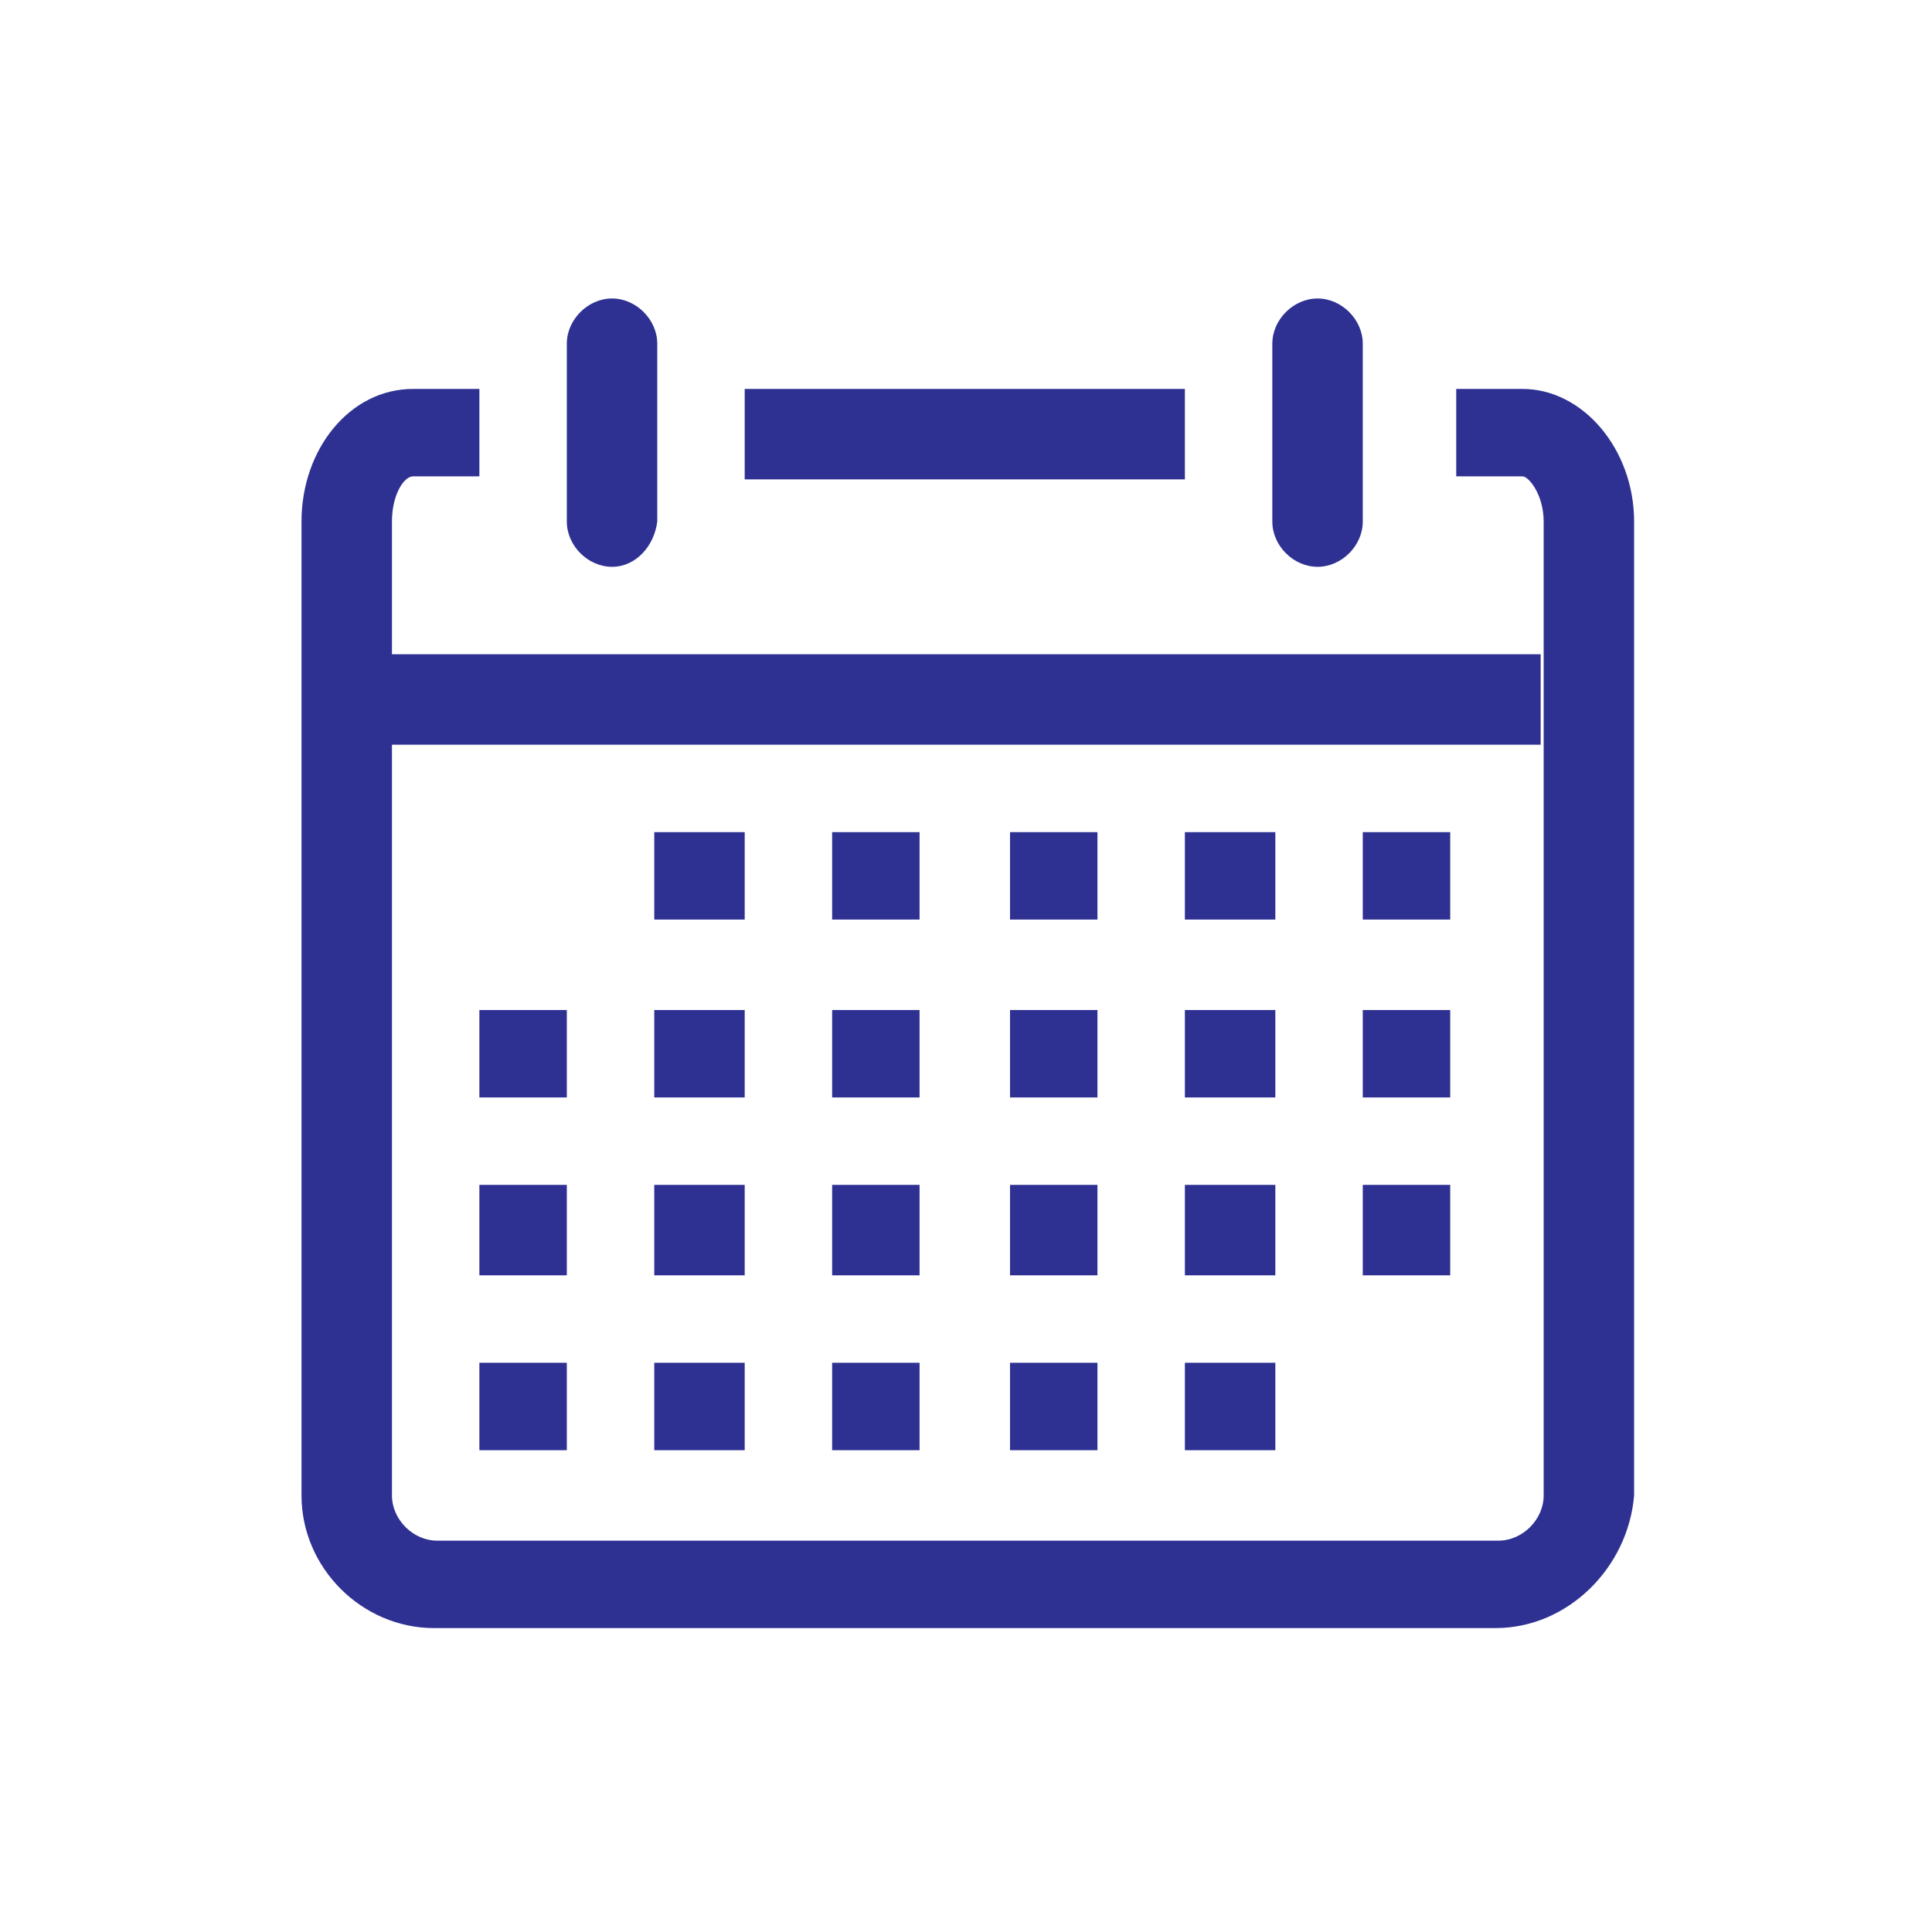 <?xml version="1.0" encoding="UTF-8" standalone="no"?><!DOCTYPE svg PUBLIC "-//W3C//DTD SVG 1.1//EN" "http://www.w3.org/Graphics/SVG/1.1/DTD/svg11.dtd"><svg width="100%" height="100%" viewBox="0 0 267 267" version="1.1" xmlns="http://www.w3.org/2000/svg" xmlns:xlink="http://www.w3.org/1999/xlink" xml:space="preserve" xmlns:serif="http://www.serif.com/" style="fill-rule:evenodd;clip-rule:evenodd;stroke-linejoin:round;stroke-miterlimit:2;"><g><g id="Icon-Calendar"><path id="Fill-133" d="M206.667,225l-146.667,0c-10,0 -18.333,-8.333 -18.333,-18.333l-0,-134.584c-0,-10 6.666,-18.333 15.416,-18.333l9.167,0l0,12.083l-9.167,0c-1.25,0 -2.916,2.5 -2.916,6.25l-0,134.584c-0,3.333 2.916,6.25 6.25,6.25l146.666,-0c3.334,-0 6.25,-2.917 6.25,-6.25l0,-134.584c0,-3.75 -2.083,-6.25 -2.916,-6.25l-9.167,0l0,-12.083l9.167,0c8.333,0 15.416,8.333 15.416,18.333l0,134.584c-0.833,10 -9.166,18.333 -19.166,18.333" style="fill:#2e3192;fill-rule:nonzero;"/><path id="Fill-134" d="M84.583,78.333c-3.333,0 -6.25,-2.916 -6.25,-6.25l0,-24.583c0,-3.333 2.917,-6.25 6.25,-6.25c3.334,0 6.25,2.917 6.25,6.25l0,24.583c-0.416,3.334 -2.916,6.25 -6.25,6.25" style="fill:#2e3192;fill-rule:nonzero;"/><path id="Fill-135" d="M182.083,78.333c-3.333,0 -6.25,-2.916 -6.25,-6.25l0,-24.583c0,-3.333 2.917,-6.25 6.25,-6.25c3.334,0 6.25,2.917 6.25,6.25l0,24.583c0,3.334 -2.916,6.25 -6.25,6.25" style="fill:#2e3192;fill-rule:nonzero;"/><path id="Fill-136" d="M102.917,53.75l60.833,-0l0,12.5l-60.833,-0l-0,-12.5Z" style="fill:#2e3192;fill-rule:nonzero;"/><path id="Fill-137" d="M53.75,90.417l159.167,-0l-0,12.5l-159.167,-0l0,-12.5Z" style="fill:#2e3192;fill-rule:nonzero;"/><path id="Fill-138" d="M188.333,115l12.084,0l-0,12.083l-12.084,0l0,-12.083Z" style="fill:#2e3192;fill-rule:nonzero;"/><path id="Fill-139" d="M163.75,115l12.5,0l0,12.083l-12.5,0l0,-12.083Z" style="fill:#2e3192;fill-rule:nonzero;"/><path id="Fill-140" d="M139.583,115l12.084,0l-0,12.083l-12.084,0l0,-12.083Z" style="fill:#2e3192;fill-rule:nonzero;"/><path id="Fill-141" d="M115,115l12.083,0l0,12.083l-12.083,0l0,-12.083Z" style="fill:#2e3192;fill-rule:nonzero;"/><path id="Fill-142" d="M90.417,115l12.5,0l-0,12.083l-12.5,0l-0,-12.083Z" style="fill:#2e3192;fill-rule:nonzero;"/><path id="Fill-143" d="M188.333,139.583l12.084,0l-0,12.084l-12.084,-0l0,-12.084Z" style="fill:#2e3192;fill-rule:nonzero;"/><path id="Fill-144" d="M163.75,139.583l12.5,0l0,12.084l-12.5,-0l0,-12.084Z" style="fill:#2e3192;fill-rule:nonzero;"/><path id="Fill-145" d="M139.583,139.583l12.084,0l-0,12.084l-12.084,-0l0,-12.084Z" style="fill:#2e3192;fill-rule:nonzero;"/><path id="Fill-146" d="M115,139.583l12.083,0l0,12.084l-12.083,-0l0,-12.084Z" style="fill:#2e3192;fill-rule:nonzero;"/><path id="Fill-147" d="M90.417,139.583l12.5,0l-0,12.084l-12.5,-0l-0,-12.084Z" style="fill:#2e3192;fill-rule:nonzero;"/><path id="Fill-148" d="M66.25,139.583l12.083,0l0,12.084l-12.083,-0l0,-12.084Z" style="fill:#2e3192;fill-rule:nonzero;"/><path id="Fill-149" d="M188.333,163.75l12.084,0l-0,12.5l-12.084,0l0,-12.5Z" style="fill:#2e3192;fill-rule:nonzero;"/><path id="Fill-150" d="M163.75,163.75l12.5,0l0,12.5l-12.5,0l0,-12.5Z" style="fill:#2e3192;fill-rule:nonzero;"/><path id="Fill-151" d="M139.583,163.75l12.084,0l-0,12.5l-12.084,0l0,-12.5Z" style="fill:#2e3192;fill-rule:nonzero;"/><path id="Fill-152" d="M115,163.75l12.083,0l0,12.5l-12.083,0l0,-12.5Z" style="fill:#2e3192;fill-rule:nonzero;"/><path id="Fill-153" d="M90.417,163.75l12.5,0l-0,12.5l-12.5,0l-0,-12.5Z" style="fill:#2e3192;fill-rule:nonzero;"/><path id="Fill-154" d="M66.25,163.75l12.083,0l0,12.5l-12.083,0l0,-12.5Z" style="fill:#2e3192;fill-rule:nonzero;"/><path id="Fill-155" d="M163.75,188.333l12.5,0l0,12.084l-12.5,-0l0,-12.084Z" style="fill:#2e3192;fill-rule:nonzero;"/><path id="Fill-156" d="M139.583,188.333l12.084,0l-0,12.084l-12.084,-0l0,-12.084Z" style="fill:#2e3192;fill-rule:nonzero;"/><path id="Fill-157" d="M115,188.333l12.083,0l0,12.084l-12.083,-0l0,-12.084Z" style="fill:#2e3192;fill-rule:nonzero;"/><path id="Fill-158" d="M90.417,188.333l12.5,0l-0,12.084l-12.5,-0l-0,-12.084Z" style="fill:#2e3192;fill-rule:nonzero;"/><path id="Fill-159" d="M66.25,188.333l12.083,0l0,12.084l-12.083,-0l0,-12.084Z" style="fill:#2e3192;fill-rule:nonzero;"/></g></g></svg>